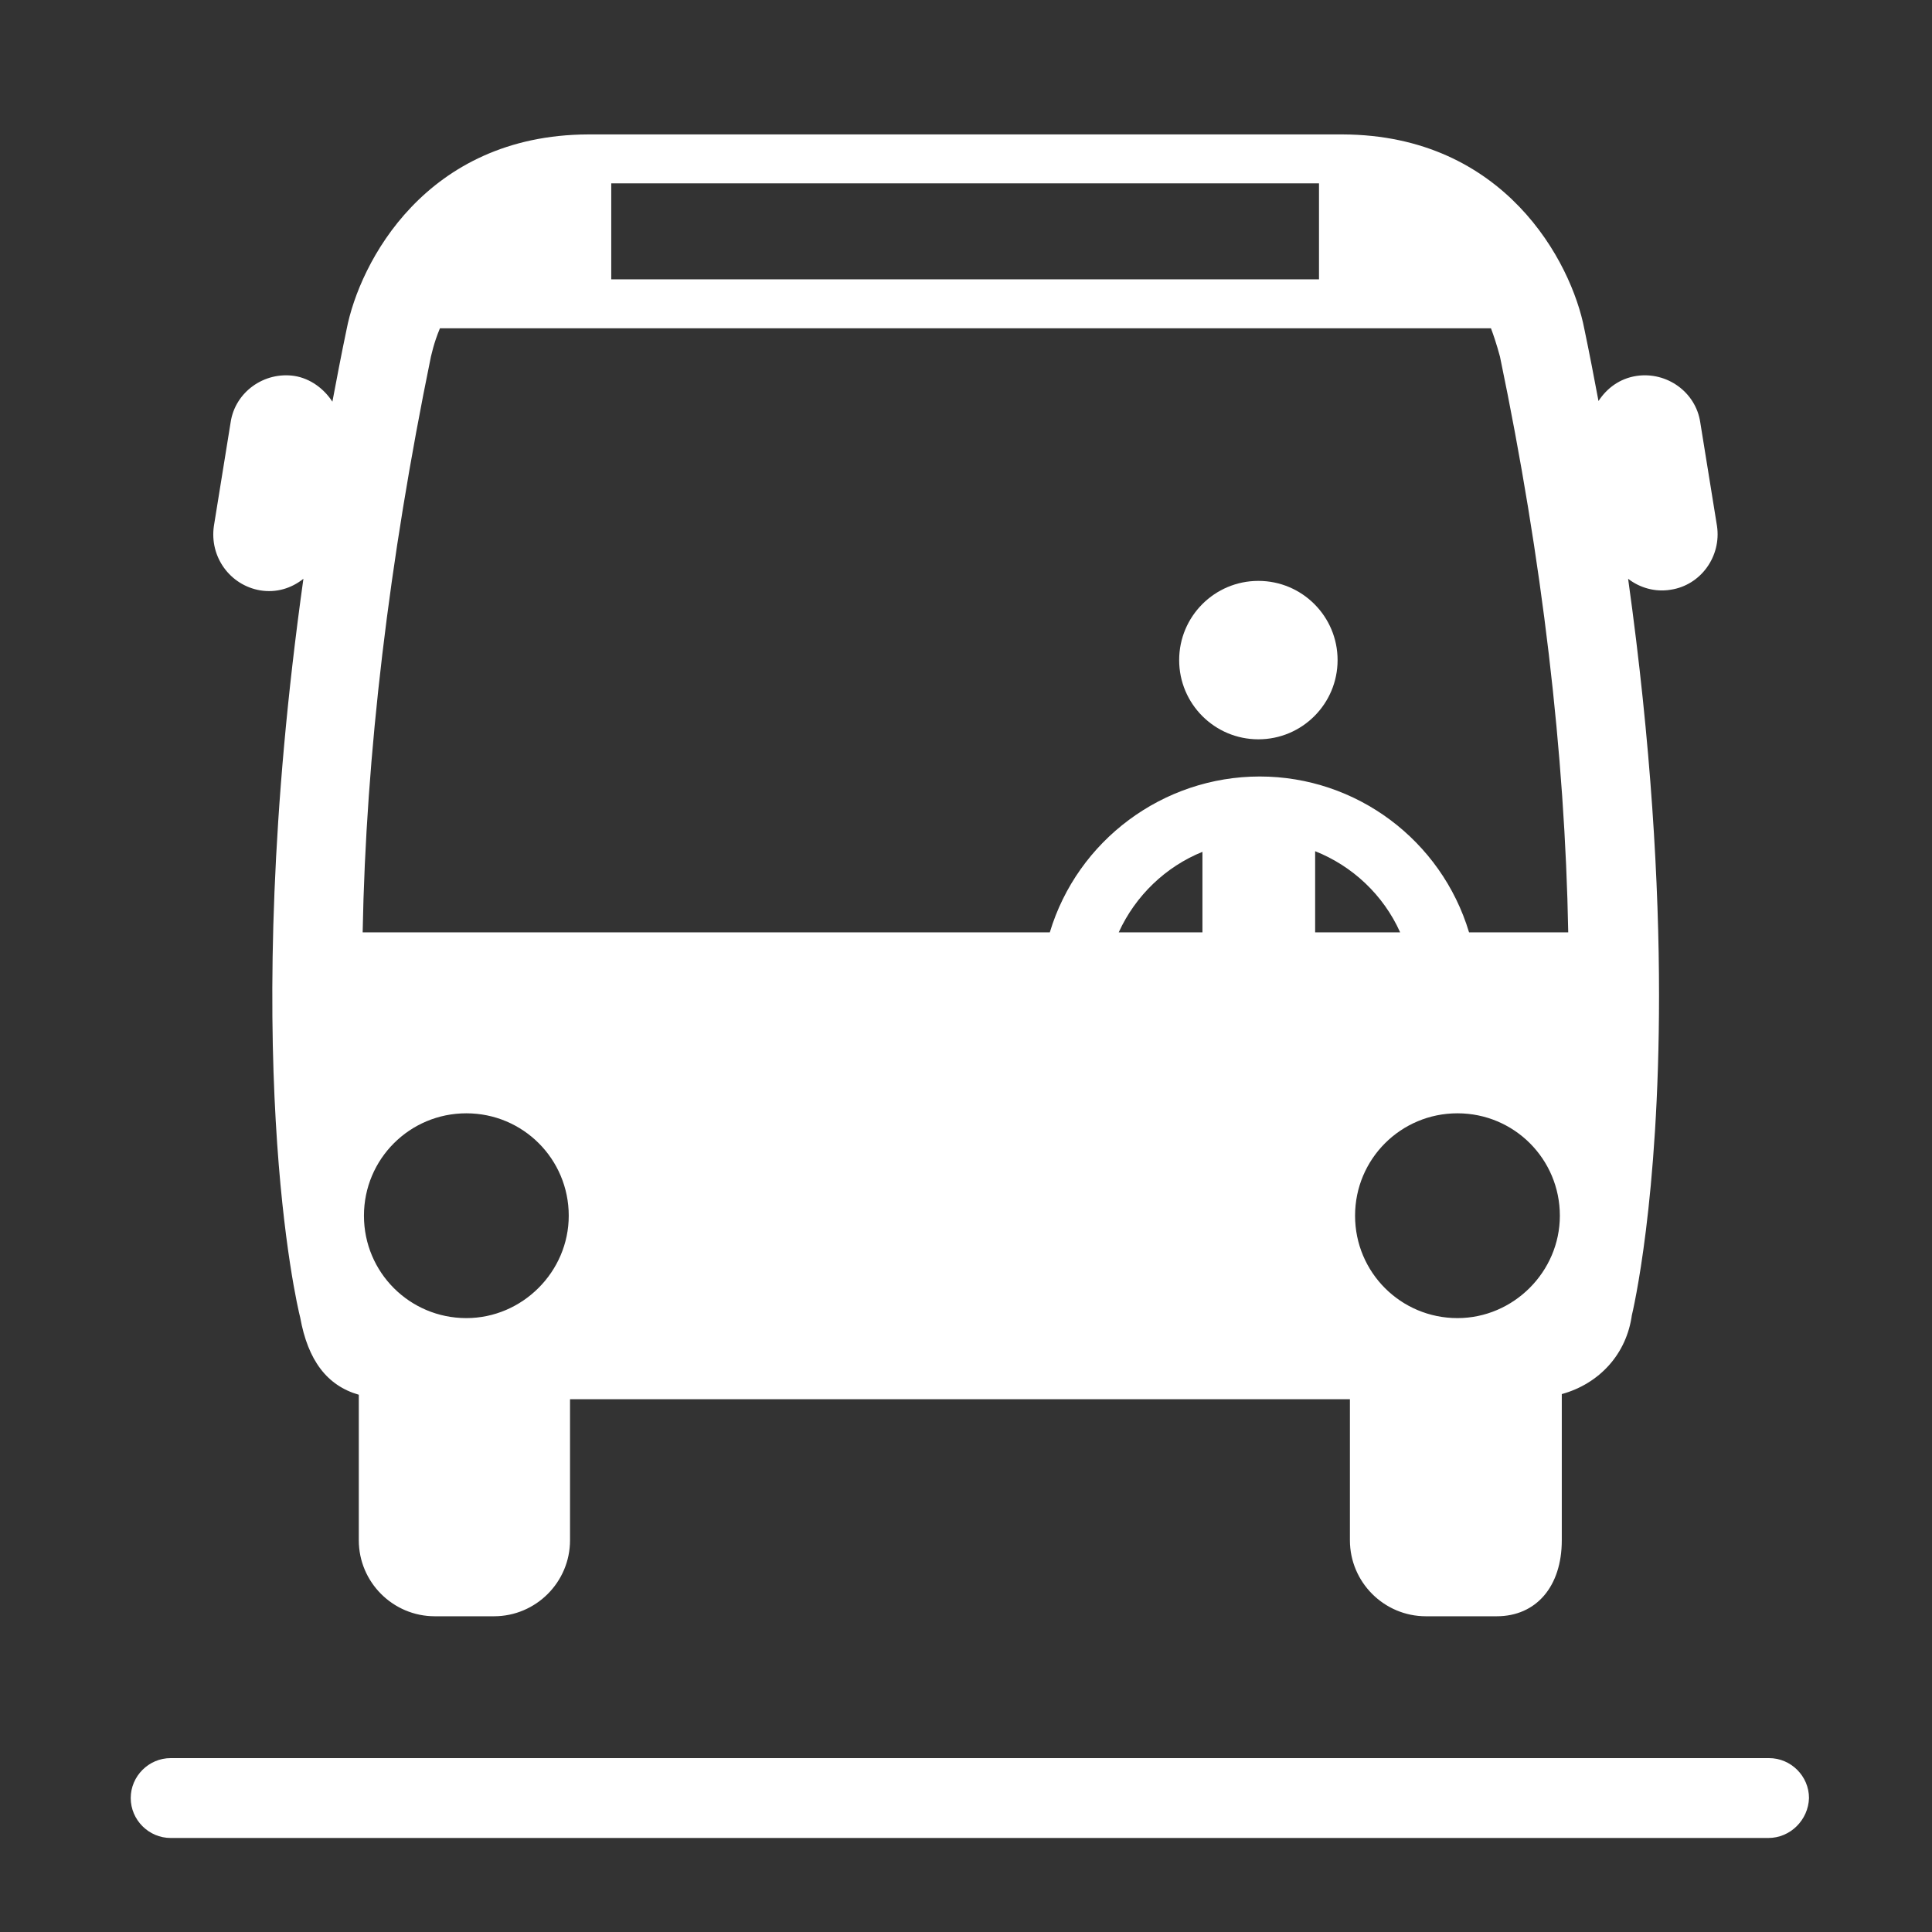 <?xml version="1.0" encoding="utf-8"?>
<!-- Generator: Adobe Illustrator 19.1.0, SVG Export Plug-In . SVG Version: 6.00 Build 0)  -->
<svg version="1.1" id="Calque_1" xmlns="http://www.w3.org/2000/svg" xmlns:xlink="http://www.w3.org/1999/xlink" x="0px" y="0px"
	 viewBox="0 0 300 300" style="enable-background:new 0 0 300 300;" xml:space="preserve">
<rect x="0" y="0" width="300" height="300" fill="#333333" stroke="none"/>
<style type="text/css">
	.st0{fill:#FFFFFF;}
</style>
<g id="g3023" transform="translate(220.214,3260.474)">
	<path id="path3025" class="st0" d="M-153.3-3205.1c0.1-0.3,0.4-2,1.4-4.4H11.3
		c0.9,2.4,1.3,4.1,1.4,4.4c6.6,31.7,10.1,61.8,10.6,89.4H7.9c-4.3-14.3-17.5-24.2-32.5-24.2c-15,0-28.3,9.9-32.6,24.2h-106.7
		C-163.4-3143.3-159.8-3173.4-153.3-3205.1 M-125.3-3232h109.9v14.9h-109.9V-3232z M6.1-3055.8c-8.8,0-15.9-7.1-15.9-15.9
		c0-8.8,7.1-15.9,15.9-15.9c8.8,0,15.9,7.1,15.9,15.9C22-3063,14.8-3055.8,6.1-3055.8 M-16-3115.7v-12.6c5.8,2.3,10.6,6.8,13.2,12.6
		H-16z M-33.5-3115.7h-13c2.6-5.7,7.3-10.2,13-12.5V-3115.7z M-147.8-3055.8c-8.8,0-15.9-7.1-15.9-15.9c0-8.8,7.1-15.9,15.9-15.9
		c8.8,0,15.9,7.1,15.9,15.9C-131.9-3063-139.1-3055.8-147.8-3055.8 M-179.8-3168.8c2.5,0.4,4.8-0.3,6.7-1.8
		c-10.3,73.4-1,112.8-0.5,114.7c1.2,6.7,4.2,10.6,9.1,12c0,5.3,0,22.6,0,22.6c0,6.5,5.3,11.8,11.8,11.8h9.2
		c6.5,0,11.8-5.3,11.8-11.8c0,0,0-16,0-21.9h121.1c0,6,0,21.9,0,21.9c0,6.5,5.3,11.8,11.8,11.8l11,0c6.1,0,10.1-4.6,10.1-11.8v-22.7
		c5.8-1.6,10.1-6.2,10.9-12.4l-0.1,0.5c0.3-1.2,4.3-18.2,4.3-50c0-17.2-1.2-38.9-4.8-64.7c1.8,1.4,4.2,2.1,6.6,1.7
		c4.7-0.7,7.9-5.2,7.2-9.9l-2.6-16.1c-0.7-4.7-5.2-7.9-9.9-7.2c-2.6,0.4-4.6,1.9-5.9,3.9c-0.7-3.7-1.4-7.4-2.2-11.2v0l0,0
		c-2-10.4-12.4-30.1-37.5-30.2h-58.1l-59.1,0c-25.2,0.1-35.5,19.9-37.5,30.3c-0.8,3.8-1.5,7.5-2.2,11.2c-1.3-2-3.4-3.6-5.9-4
		c-4.7-0.7-9.2,2.5-9.9,7.2l-2.6,16.1C-187.7-3174-184.5-3169.6-179.8-3168.8"/>
</g>
<circle class="st0" cx="195.4" cy="102.5" r="12.3"/>
<path class="st0" d="M274.6,285.4H26.5c-3.4,0-6.2-2.8-6.2-6.2v0c0-3.4,2.8-6.2,6.2-6.2h248.2c3.4,0,6.2,2.8,6.2,6.2v0
	C280.8,282.6,278,285.4,274.6,285.4z"/>
</svg>

